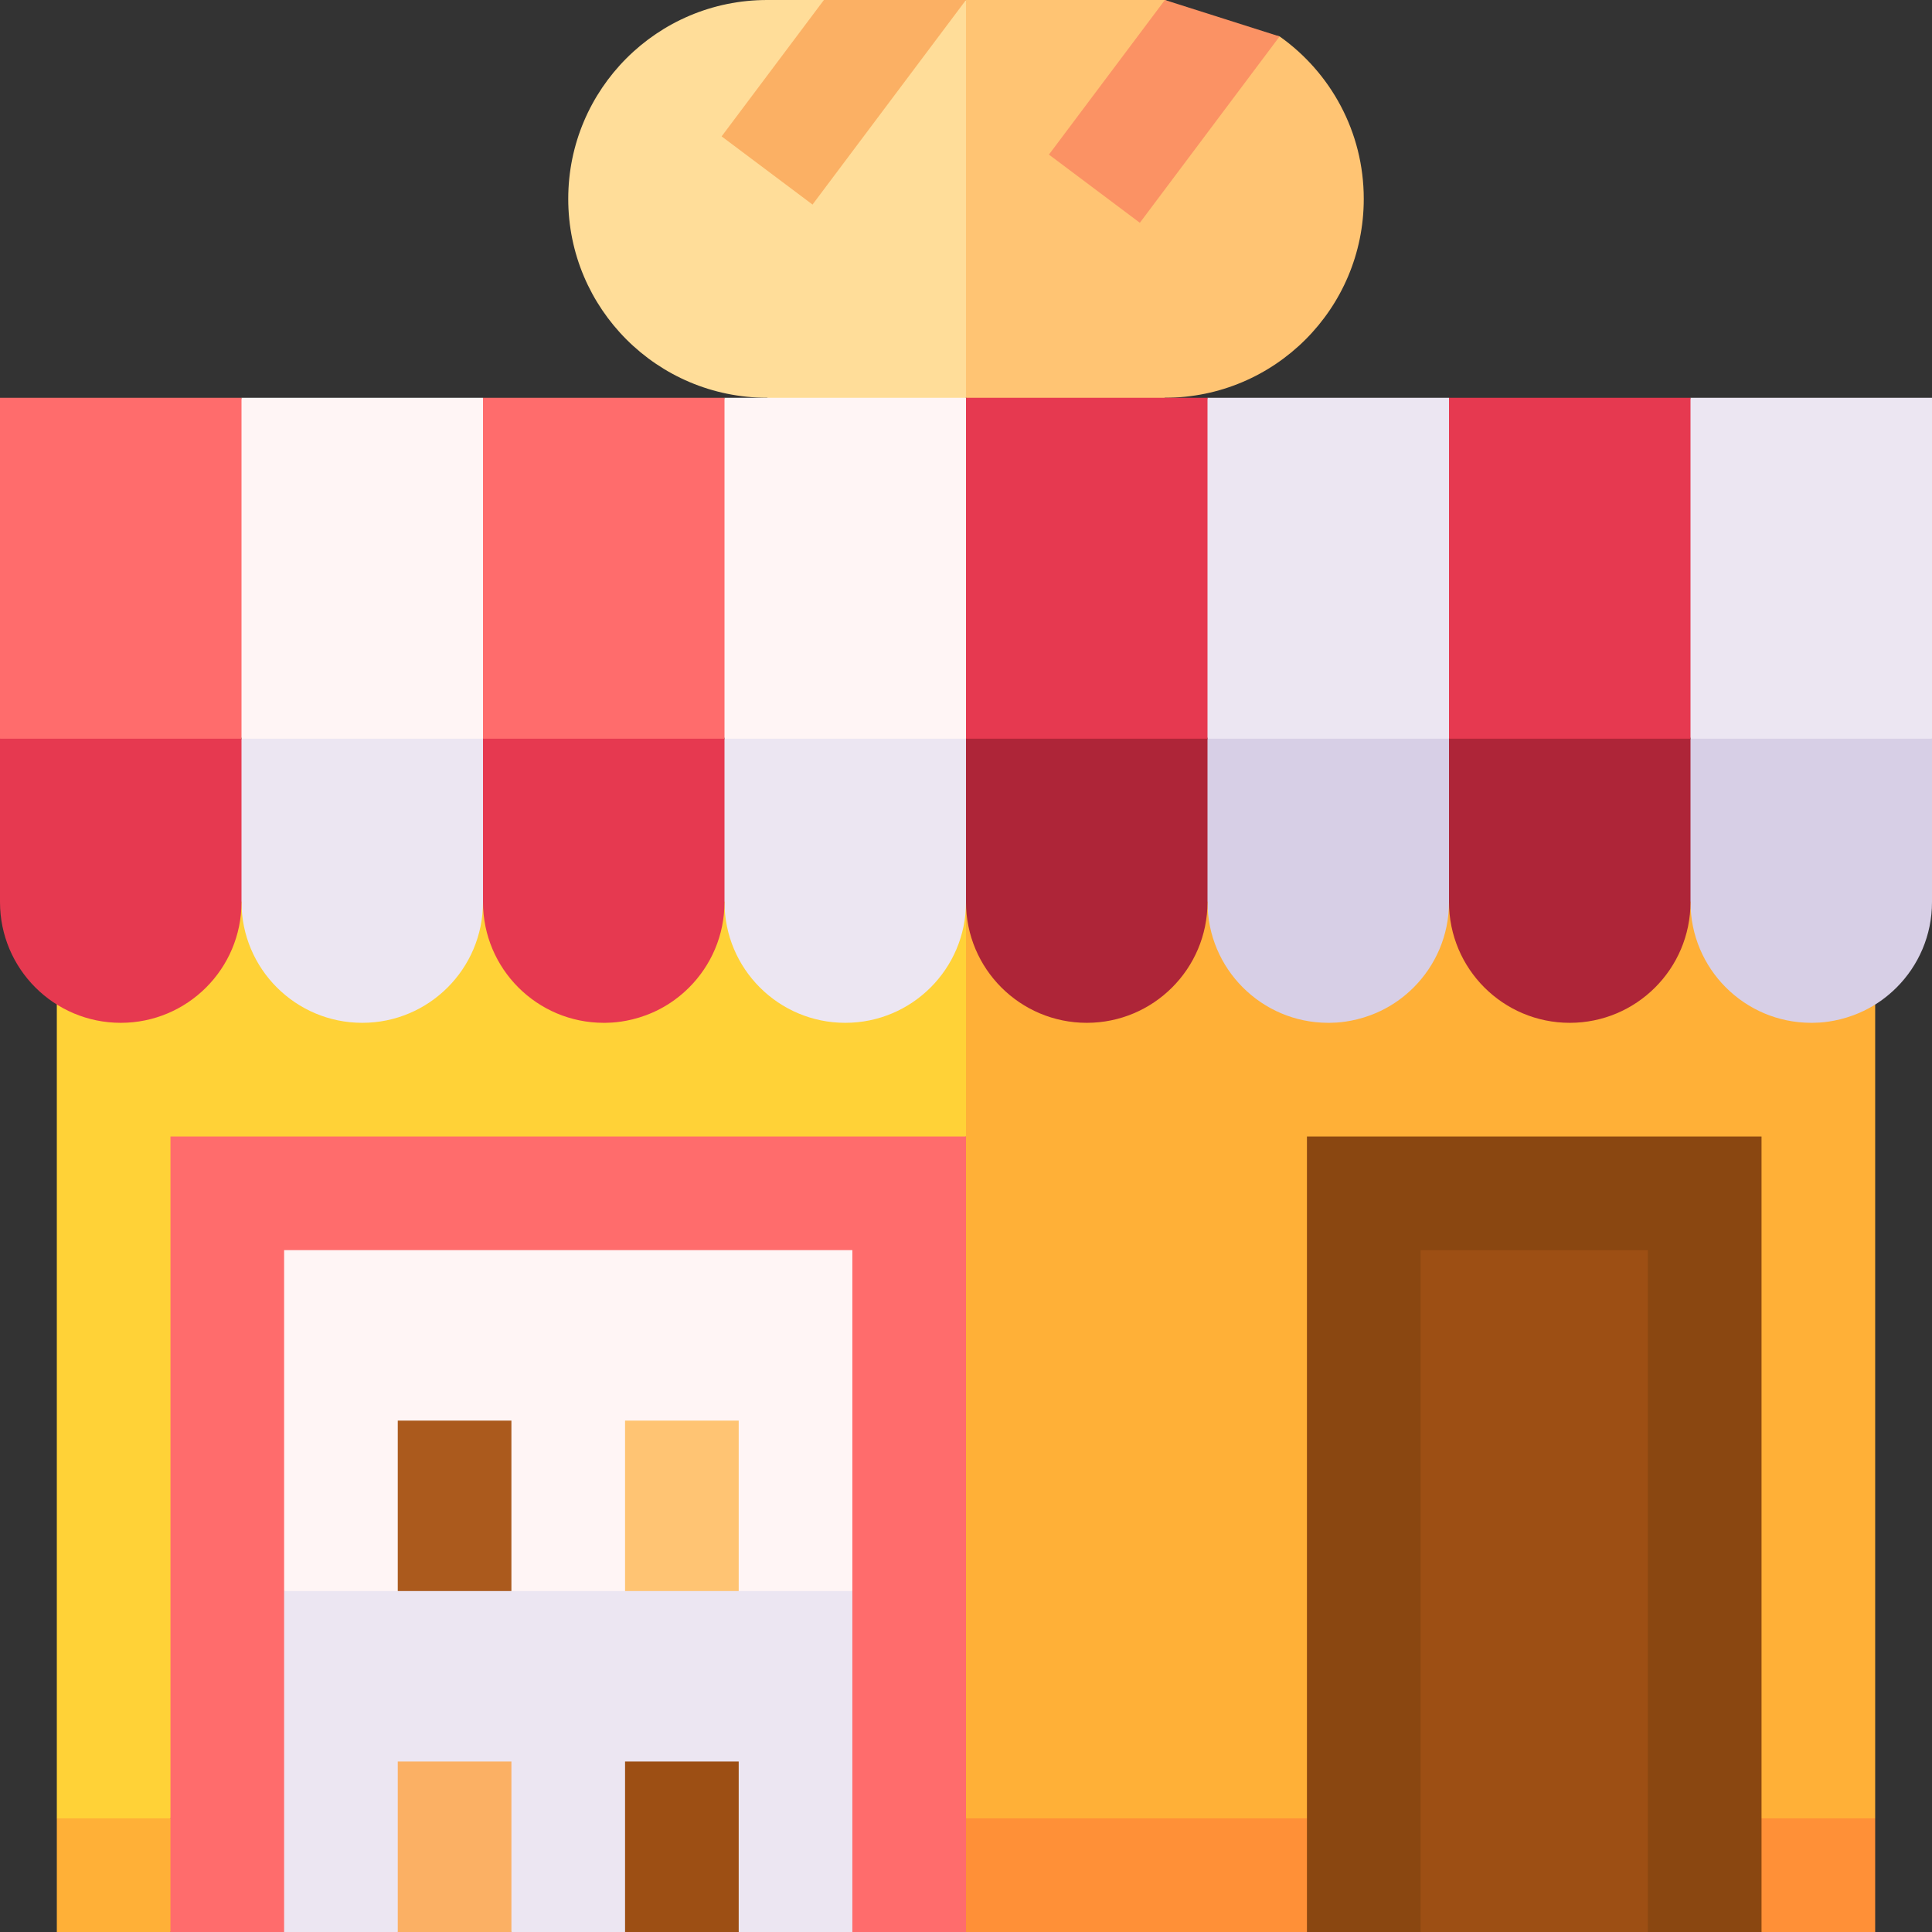 <svg id="Capa_1" enable-background="new 0 0 510 510" height="512" viewBox="0 0 510 510" width="512" xmlns="http://www.w3.org/2000/svg"><rect x="0" y="0" width="510" height="510" fill="#333333" stroke="none"/><g><path d="m202.5 0c-28.995 0-52.5 23.505-52.5 52.5 0 28.995 23.505 52.5 52.5 52.5l24.833 10 27.667-10 10-47.667-10-57.333-21.188 6.813-16.322-6.813z" fill="#fd9"/><path d="m307.5 0h-52.5v105l27 10 25.5-10c28.995 0 52.5-23.505 52.5-52.5 0-17.715-8.774-33.38-22.213-42.888l-15.079-2.987z" fill="#ffc473"/><path d="m255 300-210 180-15 10-15-10v-214.828l60-52.838 180 12.666 10 48.667z" fill="#ffd237"/><path d="m495 480-120 10-120-10-14.667-75 14.667-105v-67.5l146-25.5 94 58.172z" fill="#ffb037"/><path d="m495 510h-30l-60-10-60 10h-90l-10-15 10-15h240z" fill="#ff9037"/><path d="m45 510c-10.492 0-19.508 0-30 0v-30h30l10 15z" fill="#ffb037"/><path d="m45 300v210h30l75-10 75 10h30v-210c-11.664 0-198.336 0-210 0z" fill="#ff6c6c"/><path d="m465 510c-10.492 0-19.508 0-30 0l-30-10-30 10c-10.492 0-19.508 0-30 0v-210h120z" fill="#8a4711"/><path d="m375 510h60v-180c-7.259 0-52.693 0-60 0z" fill="#9d4f14"/><path d="m225 420-73.667 10-76.333-10v-90h150z" fill="#fff5f5"/><path d="m135 420-15 10-15-10v-45h30z" fill="#ab5a1d"/><path d="m195 420-15 10-15-10v-45h30z" fill="#ffc473"/><path d="m127.5 195 10-45-10-45c-9.728 0-53.748 0-63.75 0l-10 45 10 45 31.875 10z" fill="#fff5f5"/><path d="m63.75 195-10 21.563 10 21.562c0 17.604 14.271 31.875 31.875 31.875 17.604 0 31.875-14.27 31.875-31.875l10-21.562-10-21.563c-9.728 0-53.748 0-63.75 0z" fill="#ece6f2"/><path d="m255 195 10-45-10-45c-9.728 0-53.748 0-63.75 0l-10 45 10 45 31.875 10z" fill="#fff5f5"/><path d="m191.25 195-10 21.563 10 21.562c0 17.604 14.27 31.875 31.875 31.875 17.604 0 31.875-14.27 31.875-31.875l10-21.562-10-21.563c-9.728 0-53.748 0-63.75 0z" fill="#ece6f2"/><path d="m382.5 195 10-45-10-45c-9.728 0-53.748 0-63.75 0l-10 45 10 45 31.875 10z" fill="#ece6f2"/><path d="m318.75 195-10 21.563 10 21.562c0 17.604 14.271 31.875 31.875 31.875.304-.064 12.472.731 22.539-9.336 5.768-5.768 9.336-13.737 9.336-22.539l10-21.562-10-21.563c-9.728 0-53.748 0-63.75 0z" fill="#d7cfe6"/><path d="m510 195c0-10.889 0-79.04 0-90-9.728 0-53.748 0-63.75 0l-10 45 10 45 31.875 10z" fill="#ece6f2"/><path d="m446.25 195-10 21.563 10 21.562c0 17.604 14.271 31.875 31.875 31.875.304-.064 12.472.731 22.539-9.336 5.768-5.768 9.336-13.737 9.336-22.539 0-15.078 0-28.047 0-43.125-9.728 0-53.748 0-63.75 0z" fill="#d7cfe6"/><path d="m63.75 105c-9.728 0-53.748 0-63.75 0v90l31.875 10 31.875-10z" fill="#ff6c6c"/><path d="m0 195v43.125c0 17.604 14.271 31.875 31.875 31.875 17.604 0 31.875-14.27 31.875-31.875 0-15.078 0-28.047 0-43.125h-31.875z" fill="#e63950"/><path d="m191.25 195v-90c-9.728 0-53.748 0-63.75 0v90l31.875 10z" fill="#ff6c6c"/><path d="m127.5 195v43.125c0 17.604 14.27 31.875 31.875 31.875.304-.064 12.472.731 22.539-9.336 5.768-5.768 9.336-13.737 9.336-22.539 0-15.078 0-28.047 0-43.125h-31.875z" fill="#e63950"/><path d="m318.75 195v-90c-9.728 0-53.748 0-63.75 0v90l31.875 10z" fill="#e63950"/><path d="m255 195v43.125c0 17.604 14.271 31.875 31.875 31.875 17.603 0 31.875-14.27 31.875-31.875 0-15.078 0-28.047 0-43.125-9.728 0-53.748 0-63.75 0z" fill="#ae2538"/><path d="m446.25 195v-90c-9.728 0-53.748 0-63.75 0v90l31.875 10z" fill="#e63950"/><path d="m382.5 195v43.125c0 17.604 14.271 31.875 31.875 31.875 17.603 0 31.875-14.27 31.875-31.875 0-15.078 0-28.047 0-43.125h-31.875z" fill="#ae2538"/><path d="m225 510h-30l-15-10-15 10c-10.492 0-19.508 0-30 0l-15-10-15 10h-30v-90h150z" fill="#ece6f2"/><path d="m135 510c-10.492 0-19.508 0-30 0v-45h30z" fill="#fbb064"/><path d="m195 510c-10.492 0-19.508 0-30 0v-45h30z" fill="#9d4f14"/><path d="m337.78 9.62-36.89 49.19-24-18 30.61-40.81z" fill="#fb9264"/><path d="m254.99 0-40.5 54-24-18 27-36z" fill="#fbb064"/></g></svg>